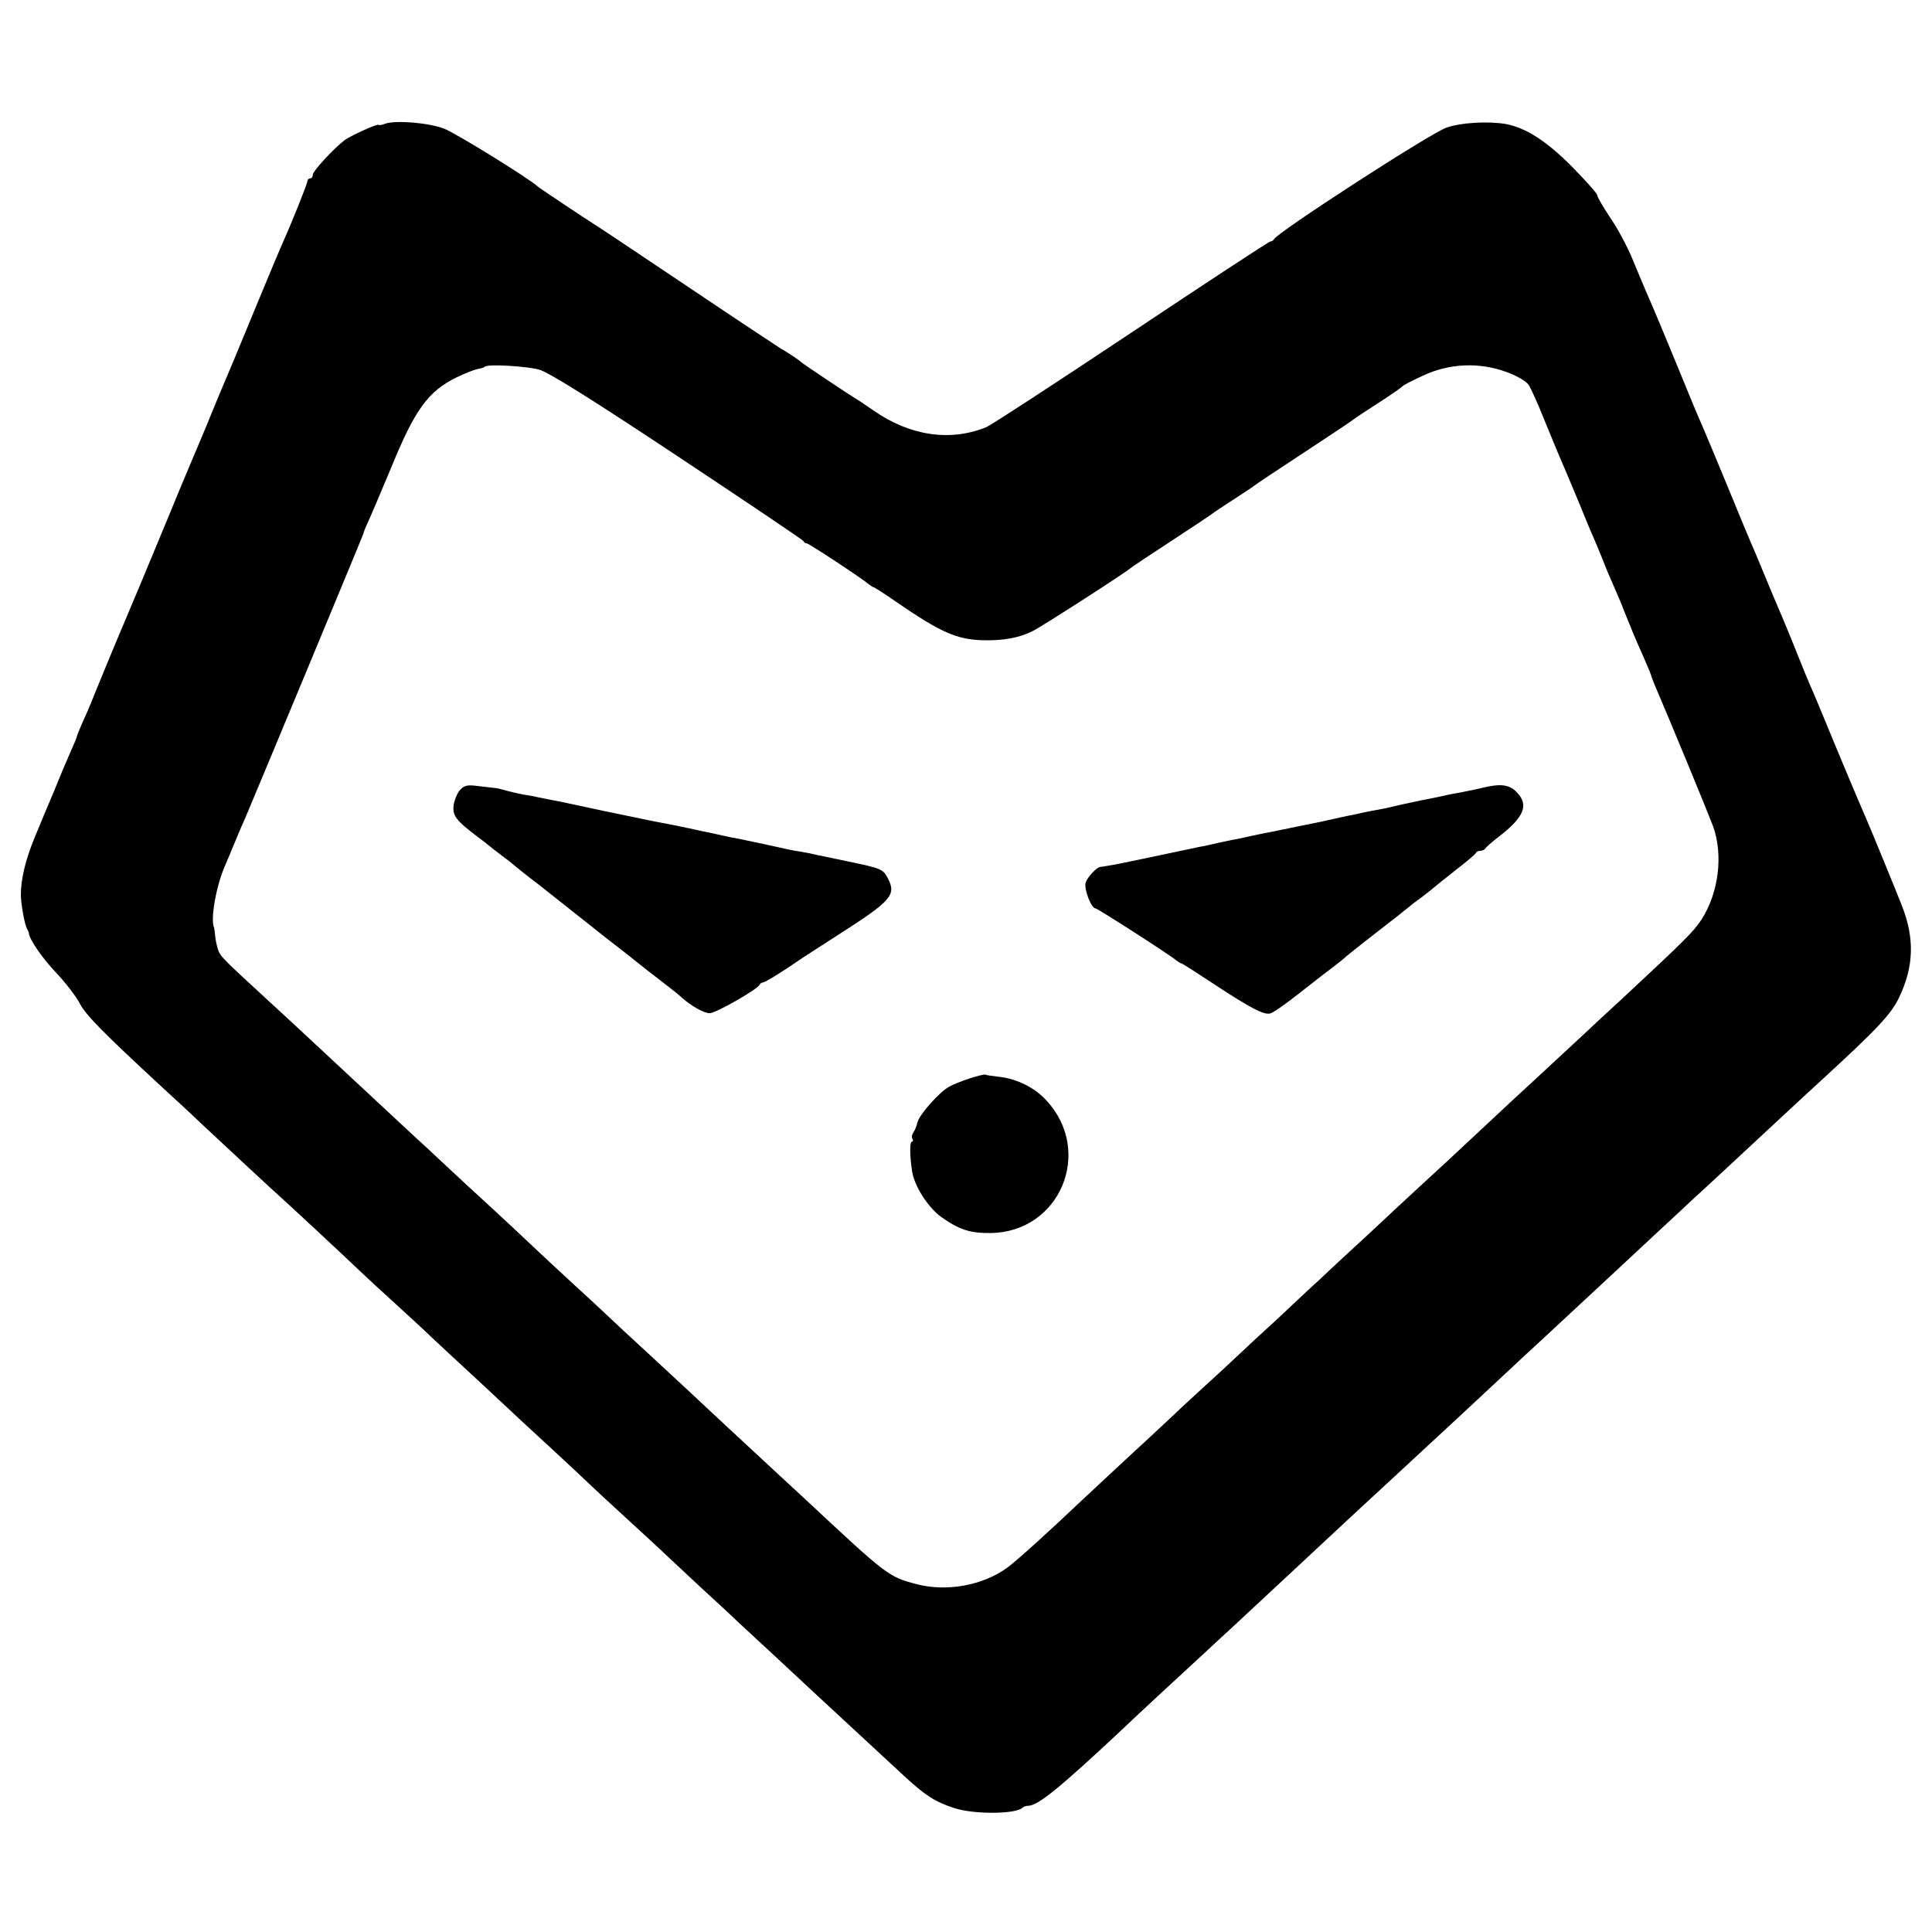 <?xml version="1.0" standalone="no"?>
<!DOCTYPE svg PUBLIC "-//W3C//DTD SVG 20010904//EN"
 "http://www.w3.org/TR/2001/REC-SVG-20010904/DTD/svg10.dtd">
<svg version="1.0" xmlns="http://www.w3.org/2000/svg"
 width="704pt" height="704pt" viewBox="0 0 704 704"
 preserveAspectRatio="xMidYMid meet">
<g transform="translate(0,704) scale(0.1,-0.1)"
fill="#000000" stroke="none">
<path d="M1403 6589 c-13 -5 -23 -6 -23 -4 0 7 -106 -41 -126 -57 -42 -33
-114 -112 -114 -124 0 -8 -4 -14 -10 -14 -5 0 -10 -5 -10 -11 0 -8 -59 -156
-90 -224 -5 -11 -44 -103 -86 -205 -42 -102 -83 -201 -91 -220 -24 -56 -86
-204 -102 -245 -5 -11 -13 -31 -19 -45 -21 -50 -71 -167 -117 -280 -63 -153
-154 -370 -165 -395 -20 -46 -109 -262 -119 -288 -6 -15 -20 -47 -31 -71 -11
-25 -20 -47 -20 -50 0 -3 -11 -29 -24 -58 -13 -29 -40 -93 -60 -143 -21 -49
-53 -126 -71 -170 -31 -75 -49 -148 -49 -205 0 -32 14 -112 23 -125 3 -5 6
-12 6 -15 3 -24 47 -89 100 -145 35 -37 74 -88 86 -112 22 -42 84 -105 298
-303 57 -52 127 -117 156 -145 64 -60 251 -234 275 -255 26 -23 237 -219 290
-270 26 -25 85 -79 130 -120 45 -41 106 -97 135 -125 29 -27 92 -86 140 -130
47 -44 106 -98 129 -120 23 -22 91 -85 151 -140 60 -55 127 -118 150 -140 23
-22 79 -74 124 -115 45 -41 101 -93 125 -115 23 -22 93 -87 155 -145 63 -58
126 -116 140 -130 15 -14 76 -70 135 -125 59 -55 125 -116 145 -135 45 -42
243 -225 324 -300 78 -72 113 -95 183 -118 71 -24 226 -23 250 1 4 4 13 7 21
7 35 0 118 68 342 278 48 46 198 185 309 287 30 28 71 66 92 85 20 19 86 80
145 135 59 55 125 116 145 135 51 48 246 229 279 259 14 13 75 69 135 125 121
112 129 119 282 262 60 56 123 115 140 130 28 26 186 173 268 249 18 17 84 78
147 137 63 58 128 119 144 134 17 15 62 57 101 93 169 157 303 282 358 332
206 189 257 243 286 304 54 113 57 215 11 333 -23 59 -108 266 -127 310 -27
63 -43 99 -119 282 -42 102 -82 199 -90 215 -7 17 -27 64 -43 105 -16 41 -55
136 -87 210 -72 173 -70 169 -88 210 -8 19 -48 114 -87 210 -40 96 -80 193
-90 215 -10 22 -44 103 -75 180 -54 132 -100 242 -130 310 -7 17 -28 66 -46
110 -18 44 -54 112 -81 151 -26 39 -48 77 -48 83 0 6 -42 53 -93 105 -94 94
-167 140 -239 154 -63 11 -163 6 -217 -13 -57 -19 -619 -383 -629 -407 -2 -4
-8 -8 -13 -8 -5 0 -232 -149 -505 -331 -273 -182 -511 -337 -529 -345 -131
-54 -279 -33 -413 61 -24 16 -51 35 -60 40 -33 20 -197 130 -202 135 -6 7 -61
43 -75 50 -5 3 -158 104 -338 225 -180 121 -336 225 -345 230 -27 17 -197 130
-202 135 -26 26 -299 195 -341 211 -57 22 -179 32 -216 18z m562 -896 c35 -10
190 -107 505 -316 250 -166 457 -305 458 -309 2 -5 7 -8 12 -8 7 0 202 -128
227 -150 7 -5 14 -10 17 -10 2 0 40 -24 83 -54 160 -110 219 -136 313 -139 76
-2 136 9 184 34 36 18 343 216 356 229 3 3 70 48 150 100 80 52 147 97 150
100 3 3 37 25 75 50 39 25 72 47 75 50 3 3 84 57 180 120 96 63 177 117 180
120 3 3 43 30 90 60 47 30 87 58 90 62 3 4 37 22 75 39 95 45 204 50 303 14
39 -14 73 -34 82 -47 8 -12 34 -69 57 -127 24 -58 47 -115 52 -126 16 -36 38
-89 76 -180 20 -49 42 -103 50 -120 7 -16 23 -54 35 -84 11 -30 30 -73 40 -96
10 -23 29 -66 40 -96 25 -62 37 -92 71 -168 13 -30 24 -57 25 -60 0 -3 6 -17
11 -31 57 -132 199 -477 215 -520 38 -105 21 -243 -42 -341 -30 -45 -58 -73
-290 -289 -57 -52 -120 -111 -140 -130 -52 -48 -237 -220 -269 -249 -14 -13
-75 -70 -136 -127 -60 -56 -123 -115 -140 -130 -16 -15 -82 -75 -145 -134 -63
-59 -139 -130 -168 -156 -29 -27 -77 -71 -105 -98 -29 -26 -96 -89 -150 -140
-55 -50 -121 -111 -147 -136 -26 -25 -85 -79 -130 -120 -45 -41 -104 -96 -130
-121 -27 -25 -94 -88 -150 -139 -56 -52 -128 -119 -161 -150 -120 -114 -233
-216 -268 -242 -89 -65 -220 -89 -329 -61 -105 27 -110 32 -411 313 -41 38
-101 93 -286 265 -65 61 -133 124 -150 140 -18 17 -79 73 -135 125 -57 52
-120 111 -140 130 -20 19 -81 76 -135 125 -54 50 -119 110 -145 135 -26 25
-94 88 -150 140 -57 52 -135 124 -173 160 -38 36 -87 81 -108 100 -129 120
-330 307 -420 391 -20 19 -78 72 -129 119 -150 138 -157 145 -166 171 -4 13
-9 35 -10 49 -1 14 -3 27 -4 30 -14 31 8 154 41 228 11 26 24 56 28 67 5 11
13 31 19 45 6 14 17 41 26 60 67 159 428 1027 430 1035 1 6 9 26 18 45 9 19
46 107 83 195 87 213 135 279 239 330 29 14 62 27 75 30 13 2 26 6 28 9 10 10
152 2 198 -11z"/>
<path d="M1676 4161 c-10 -11 -20 -36 -23 -55 -5 -38 9 -56 87 -115 19 -14 37
-28 40 -31 3 -3 23 -18 45 -35 22 -16 42 -32 45 -35 3 -3 45 -37 95 -75 49
-39 99 -78 110 -87 11 -9 70 -55 130 -103 61 -47 117 -91 125 -98 8 -7 43 -34
77 -60 34 -26 68 -53 75 -60 35 -32 83 -59 104 -59 22 0 175 87 182 104 2 4 7
8 12 8 7 0 68 37 130 80 8 6 74 48 145 94 194 124 212 145 180 206 -17 33 -24
36 -145 61 -52 11 -104 22 -115 24 -11 3 -35 8 -54 11 -38 6 -37 6 -141 29
-41 9 -86 18 -100 21 -14 2 -36 7 -50 10 -14 3 -34 8 -45 10 -11 2 -45 9 -75
16 -61 13 -74 15 -110 22 -14 2 -101 21 -195 40 -93 20 -181 39 -195 41 -14 3
-36 7 -50 10 -14 3 -38 8 -55 10 -16 3 -43 10 -60 14 -16 5 -37 10 -45 10 -8
1 -35 4 -60 7 -37 5 -49 2 -64 -15z"/>
<path d="M5400 4169 c-19 -5 -51 -11 -70 -15 -19 -3 -55 -10 -80 -16 -25 -5
-56 -12 -70 -14 -14 -3 -45 -10 -70 -15 -25 -6 -52 -12 -60 -14 -35 -6 -96
-18 -105 -21 -5 -1 -21 -4 -35 -7 -14 -3 -36 -8 -50 -11 -14 -3 -36 -8 -50
-11 -27 -5 -112 -23 -147 -30 -13 -3 -35 -7 -50 -10 -16 -3 -39 -8 -53 -11
-14 -3 -36 -8 -50 -11 -14 -2 -45 -9 -70 -14 -25 -6 -56 -13 -70 -15 -14 -3
-90 -19 -170 -36 -80 -17 -154 -32 -165 -33 -11 -2 -23 -4 -26 -4 -14 -2 -47
-38 -53 -57 -7 -22 20 -94 36 -94 7 0 272 -170 295 -190 7 -5 14 -10 17 -10 3
0 53 -32 112 -71 138 -91 189 -118 212 -112 11 2 57 35 103 71 47 37 102 80
124 96 22 17 42 33 45 36 4 5 89 72 194 153 15 12 33 27 40 32 6 6 29 23 51
39 22 17 42 33 45 36 3 3 37 30 75 60 39 30 72 58 73 62 2 5 10 8 17 8 7 0 15
4 17 8 2 4 23 23 48 42 95 73 113 118 65 165 -26 27 -60 30 -125 14z"/>
<path d="M3535 3111 c-27 -9 -61 -22 -75 -30 -36 -19 -110 -102 -117 -131 -3
-14 -10 -30 -15 -37 -5 -7 -7 -17 -3 -23 3 -5 2 -10 -2 -10 -9 0 -8 -55 1
-110 8 -52 58 -130 105 -164 66 -47 106 -60 181 -59 251 3 375 294 205 481
-42 47 -106 80 -172 88 -26 3 -49 6 -52 8 -3 2 -28 -4 -56 -13z"/>
</g>
</svg>
